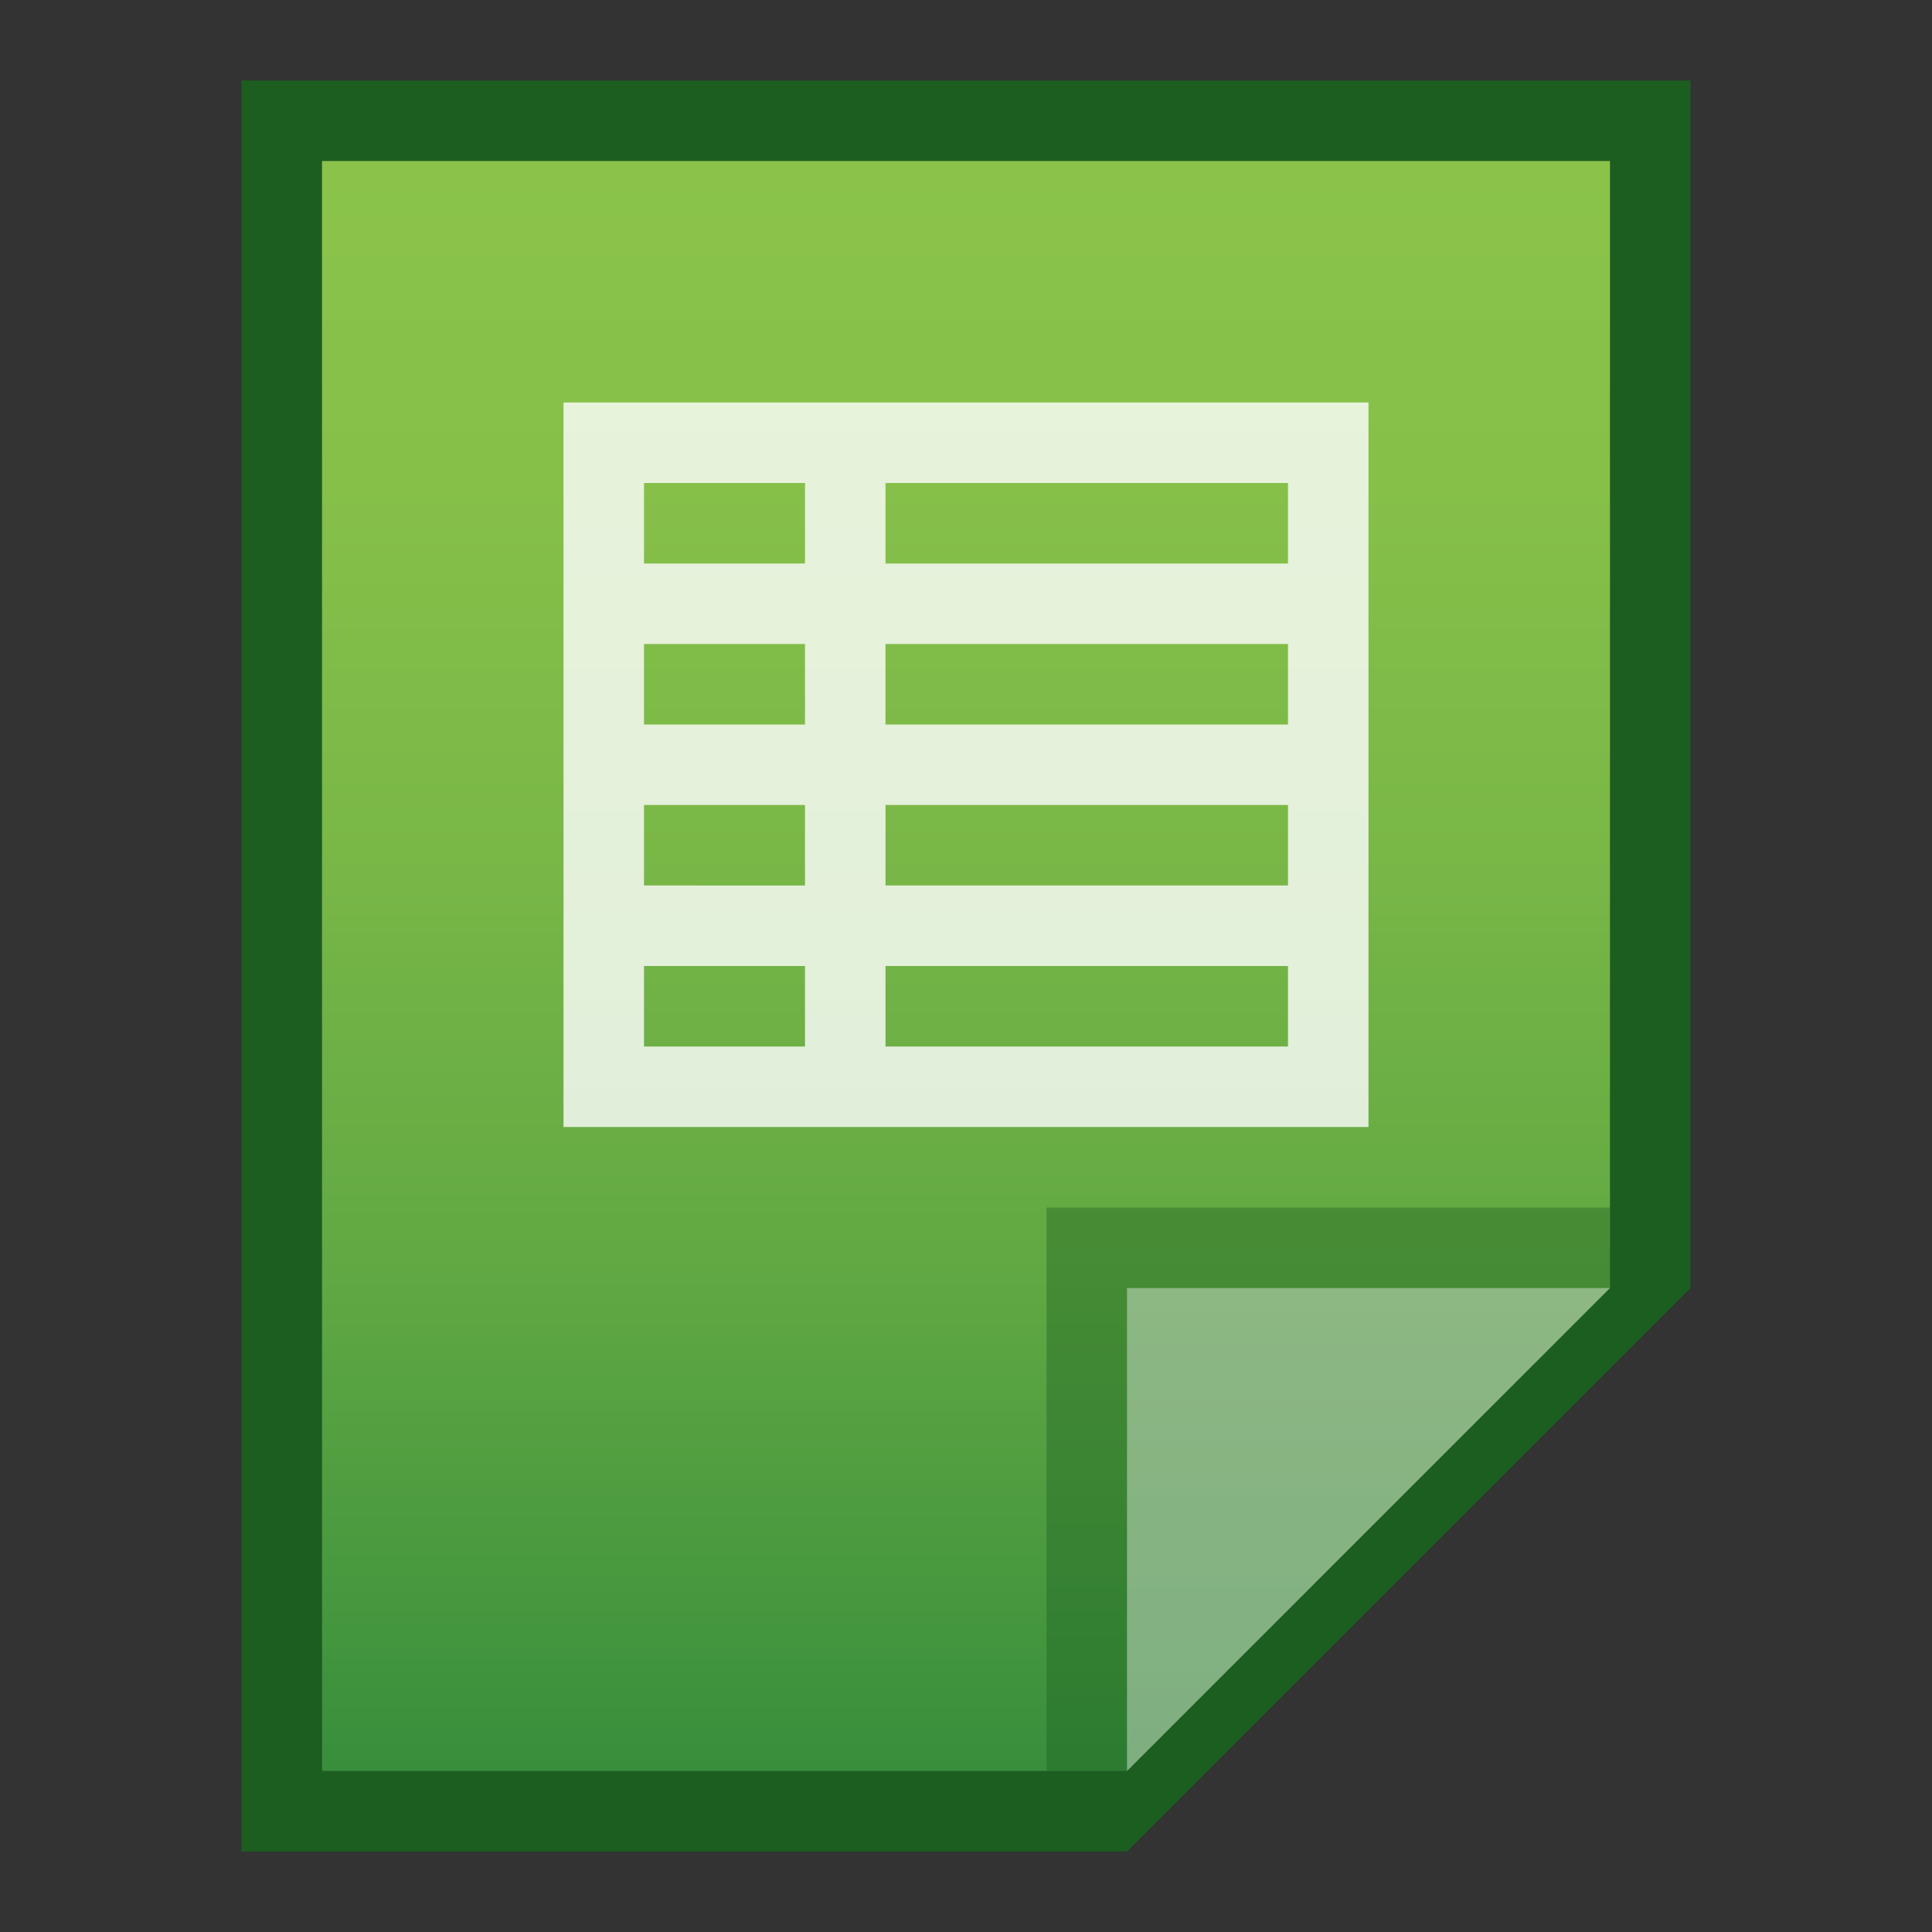 <?xml version="1.0" encoding="utf-8"?>
<!-- Generator: Adobe Illustrator 21.0.0, SVG Export Plug-In . SVG Version: 6.00 Build 0)  -->
<svg version="1.1" id="图层_1" xmlns="http://www.w3.org/2000/svg" xmlns:xlink="http://www.w3.org/1999/xlink" x="0px" y="0px"
	 viewBox="0 0 24 24" style="enable-background:new 0 0 24 24;" xml:space="preserve">
<rect x="0" y="0" width="24" height="24" fill="#333333" stroke="none"/>
<style type="text/css">
	.st0{fill:#1B5E20;}
	.st1{fill:url(#SVGID_1_);}
	.st2{fill:#1B5E20;fill-opacity:0.39;}
	.st3{fill:#FFFFFF;fill-opacity:0.39;}
	.st4{opacity:0.8;fill:#FFFFFF;enable-background:new    ;}
</style>
<title>wps-office-et</title>
<path class="st0" d="M20,2v14l-6,6H4V2H20 M21,1H3v22h11l7-7V1z"/>
<linearGradient id="SVGID_1_" gradientUnits="userSpaceOnUse" x1="12" y1="1534" x2="12" y2="1554" gradientTransform="matrix(1 0 0 1 0 -1532)">
	<stop  offset="0" style="stop-color:#8BC34A"/>
	<stop  offset="0.2" style="stop-color:#86C049"/>
	<stop  offset="0.43" style="stop-color:#79B747"/>
	<stop  offset="0.68" style="stop-color:#62A943"/>
	<stop  offset="0.92" style="stop-color:#43953E"/>
	<stop  offset="1" style="stop-color:#388E3C"/>
</linearGradient>
<polygon class="st1" points="4,22 4,2 20,2 20,16 14,22 "/>
<polygon class="st2" points="20,16 20,15 13,15 13,22 14,22 "/>
<path class="st3" d="M14,16h6l-6,6V16z"/>
<path class="st4" d="M7,5v9h10V5H7z M8,6h2v1H8V6z M8,8h2v1H8V8z M8,10h2v1H8V10z M8,13v-1h2v1H8z M16,13h-5v-1h5V13z M16,11h-5v-1
	h5V11z M16,9h-5V8h5V9z M16,7h-5V6h5V7z"/>
</svg>

